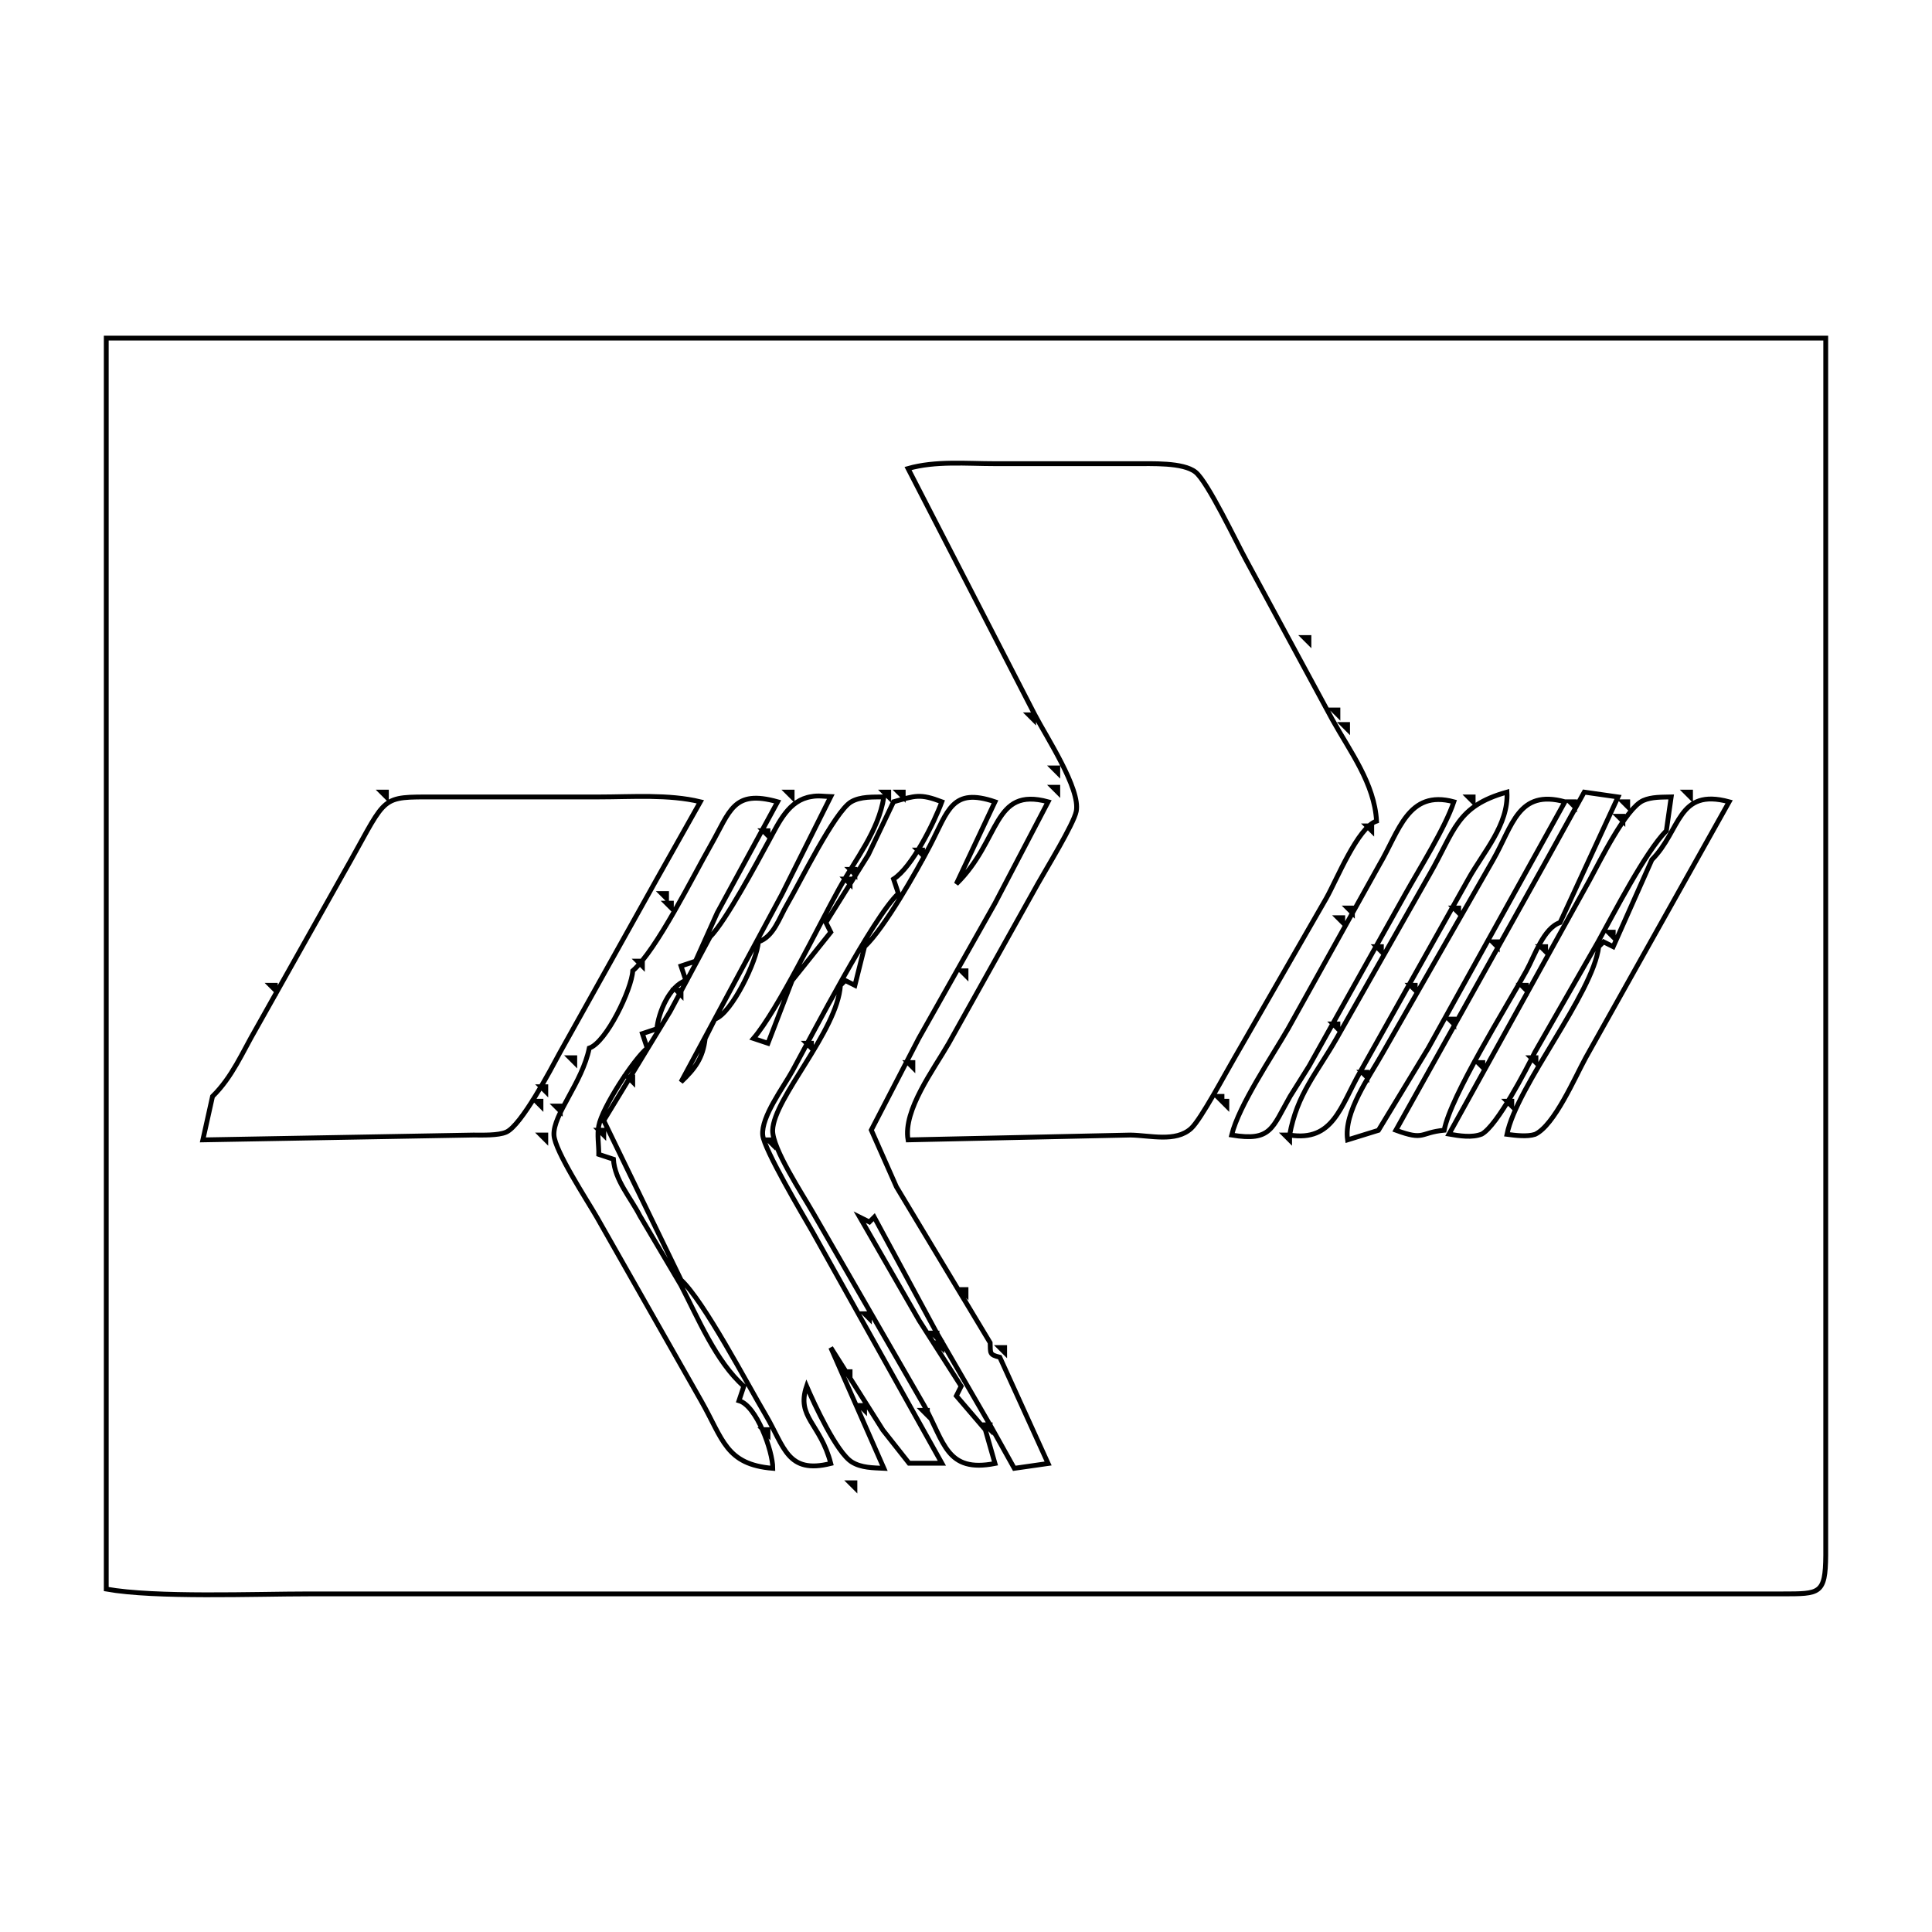 <?xml version="1.0" encoding="UTF-8" standalone="no"?>
<!DOCTYPE svg PUBLIC "-//W3C//DTD SVG 20010904//EN"
              "http://www.w3.org/TR/2001/REC-SVG-20010904/DTD/svg10.dtd">

<svg xmlns="http://www.w3.org/2000/svg"
     width="2.667in" height="2.667in"
     viewBox="0 0 400 400">
  <path id="Seleção"
        fill="none" stroke="black" stroke-width="1"
        d="M 22.00,70.00
           C 22.00,70.00 22.00,329.00 22.00,329.00
             32.20,330.83 52.71,330.00 64.00,330.00
             64.00,330.00 138.00,330.00 138.00,330.00
             138.00,330.00 369.00,330.00 369.00,330.00
             376.73,329.98 377.94,330.13 378.00,322.00
             378.00,322.00 378.00,270.00 378.00,270.00
             378.00,270.00 378.00,70.00 378.00,70.00
             378.00,70.00 22.00,70.00 22.00,70.00 Z
           M 285.00,170.00
           C 281.08,171.31 276.77,182.13 274.58,186.00
             274.58,186.00 255.60,219.00 255.60,219.00
             253.82,222.01 248.63,231.80 246.61,233.63
             243.40,236.55 238.10,235.05 234.00,235.00
             234.00,235.00 188.00,236.00 188.00,236.00
             186.95,229.85 193.31,221.44 196.43,216.00
             196.43,216.00 214.86,183.00 214.86,183.00
             216.54,179.99 222.28,170.65 222.82,168.00
             223.77,163.36 216.57,152.47 214.26,148.00
             214.26,148.00 188.00,97.00 188.00,97.00
             193.71,95.38 200.08,96.00 206.00,96.00
             206.00,96.00 235.00,96.00 235.00,96.00
             238.33,96.03 244.95,95.68 247.53,97.75
             250.06,99.78 256.01,112.35 258.02,116.00
             258.02,116.00 275.86,149.00 275.86,149.00
             279.56,155.66 284.56,162.21 285.00,170.00 Z
           M 271.00,132.00
           C 271.00,132.00 271.00,133.00 271.00,133.00
             271.00,133.00 270.00,132.00 270.00,132.00
             270.00,132.00 271.00,132.00 271.00,132.00 Z
           M 277.00,147.00
           C 277.00,147.00 277.00,148.00 277.00,148.00
             277.00,148.00 276.00,147.00 276.00,147.00
             276.00,147.00 277.00,147.00 277.00,147.00 Z
           M 214.00,148.00
           C 214.00,148.00 214.00,149.00 214.00,149.00
             214.00,149.00 213.00,148.00 213.00,148.00
             213.00,148.00 214.00,148.00 214.00,148.00 Z
           M 279.00,150.00
           C 279.00,150.00 279.00,151.00 279.00,151.00
             279.00,151.00 278.00,150.00 278.00,150.00
             278.00,150.00 279.00,150.00 279.00,150.00 Z
           M 219.00,159.00
           C 219.00,159.00 219.00,160.00 219.00,160.00
             219.00,160.00 218.00,159.00 218.00,159.00
             218.00,159.00 219.00,159.00 219.00,159.00 Z
           M 219.00,163.00
           C 219.00,163.00 219.00,164.00 219.00,164.00
             219.00,164.00 218.00,163.00 218.00,163.00
             218.00,163.00 219.00,163.00 219.00,163.00 Z
           M 80.00,164.00
           C 80.00,164.00 80.00,165.00 80.00,165.00
             80.00,165.00 79.00,164.00 79.00,164.00
             79.00,164.00 80.00,164.00 80.00,164.00 Z
           M 164.00,164.00
           C 164.00,164.00 164.00,165.00 164.00,165.00
             164.00,165.00 163.00,164.00 163.00,164.00
             163.00,164.00 164.00,164.00 164.00,164.00 Z
           M 172.00,164.93
           C 172.00,164.93 161.88,185.17 161.88,185.17
             161.88,185.17 141.00,224.00 141.00,224.00
             143.91,221.23 145.54,219.06 146.00,215.00
             146.00,215.00 148.00,211.00 148.00,211.00
             151.48,209.84 156.80,198.78 157.00,195.00
             160.19,193.94 161.29,190.12 162.95,187.28
             165.50,182.94 172.79,168.04 176.21,166.02
             178.16,164.87 180.81,165.03 183.00,165.00
             181.82,172.20 177.23,177.70 173.73,184.00
             169.55,191.52 161.11,209.00 156.00,215.00
             156.00,215.00 159.00,216.00 159.00,216.00
             159.00,216.00 164.00,203.00 164.00,203.00
             164.00,203.00 172.00,193.00 172.00,193.00
             172.00,193.00 171.00,191.00 171.00,191.00
             171.00,191.00 179.76,177.00 179.76,177.00
             179.76,177.00 185.00,166.00 185.00,166.00
             189.57,164.72 190.46,164.28 195.00,166.00
             193.38,170.39 188.85,179.53 185.00,182.00
             185.00,182.00 186.00,185.00 186.00,185.00
             180.71,189.95 168.33,213.91 164.06,221.72
             162.19,225.12 157.57,231.23 157.91,235.00
             158.17,237.96 166.22,251.53 168.22,255.00
             168.22,255.00 195.00,302.94 195.00,302.94
             195.00,302.94 188.21,302.94 188.21,302.94
             188.21,302.94 182.80,296.09 182.80,296.09
             182.80,296.09 172.00,279.00 172.00,279.00
             172.00,279.00 183.00,304.00 183.00,304.00
             180.79,303.89 178.34,303.91 176.39,302.71
             173.21,300.76 168.58,290.66 167.00,287.00
             164.81,293.47 169.87,294.69 172.00,303.00
             162.97,305.26 162.41,299.54 158.55,293.00
             154.56,286.25 145.80,269.49 141.00,265.00
             141.00,265.00 125.00,232.00 125.00,232.00
             125.00,232.00 138.74,209.42 138.74,209.42
             138.74,209.42 147.00,194.00 147.00,194.00
             150.27,190.70 156.69,178.66 159.23,174.00
             161.28,170.25 163.31,165.62 168.01,164.93
             169.34,164.66 170.68,164.89 172.00,164.93 Z
           M 184.00,164.00
           C 184.00,164.00 184.00,165.00 184.00,165.00
             184.00,165.00 183.00,164.00 183.00,164.00
             183.00,164.00 184.00,164.00 184.00,164.00 Z
           M 187.00,164.00
           C 187.00,164.00 187.00,165.00 187.00,165.00
             187.00,165.00 186.00,164.00 186.00,164.00
             186.00,164.00 187.00,164.00 187.00,164.00 Z
           M 206.00,166.00
           C 206.00,166.00 198.00,183.00 198.00,183.00
             207.28,173.90 205.43,162.86 217.00,166.00
             217.00,166.00 206.01,187.00 206.01,187.00
             206.01,187.00 190.21,215.00 190.21,215.00
             190.21,215.00 180.39,233.96 180.39,233.96
             180.39,233.96 185.60,245.73 185.60,245.73
             185.60,245.73 205.00,278.00 205.00,278.00
             205.08,280.19 204.79,280.46 207.00,281.00
             207.00,281.00 217.00,303.00 217.00,303.00
             217.00,303.00 210.00,304.00 210.00,304.00
             210.00,304.00 205.38,295.72 205.38,295.72
             205.38,295.72 193.97,276.01 193.97,276.01
             193.97,276.01 181.00,252.00 181.00,252.00
             181.00,252.00 180.00,253.00 180.00,253.00
             180.00,253.00 178.00,252.00 178.00,252.00
             178.00,252.00 190.32,273.42 190.32,273.42
             190.32,273.42 199.00,287.00 199.00,287.00
             199.00,287.00 198.00,289.00 198.00,289.00
             198.00,289.00 204.00,296.00 204.00,296.00
             204.00,296.00 206.00,303.00 206.00,303.00
             195.90,304.97 195.56,298.63 191.34,291.00
             191.34,291.00 168.28,251.00 168.28,251.00
             166.20,247.35 159.86,237.73 159.97,234.00
             160.17,227.35 173.37,213.51 174.00,204.00
             174.00,204.00 175.00,203.00 175.00,203.00
             175.00,203.00 177.00,204.00 177.00,204.00
             177.00,204.00 179.00,196.00 179.00,196.00
             183.07,192.21 189.83,180.29 192.58,175.00
             196.33,167.78 197.08,162.97 206.00,166.00 Z
           M 312.00,164.00
           C 312.36,170.78 307.17,176.32 304.01,182.00
             304.01,182.00 281.57,222.00 281.57,222.00
             277.53,229.07 276.05,236.43 267.00,235.00
             268.55,226.48 272.59,222.23 276.72,215.00
             276.72,215.00 296.00,181.00 296.00,181.00
             301.20,171.95 301.51,166.92 312.00,164.00 Z
           M 335.00,165.00
           C 335.00,165.00 323.00,191.00 323.00,191.00
             319.57,192.15 317.75,197.86 316.02,201.00
             311.88,208.55 300.36,226.85 299.00,234.00
             293.83,234.50 295.05,236.22 289.00,234.00
             289.00,234.00 319.70,179.00 319.70,179.00
             319.70,179.00 328.00,164.00 328.00,164.00
             328.00,164.00 335.00,165.00 335.00,165.00 Z
           M 350.00,164.00
           C 350.00,164.00 350.00,165.00 350.00,165.00
             350.00,165.00 349.00,164.00 349.00,164.00
             349.00,164.00 350.00,164.00 350.00,164.00 Z
           M 145.00,166.00
           C 145.00,166.00 135.99,182.00 135.99,182.00
             135.99,182.00 115.88,218.00 115.88,218.00
             114.03,221.44 107.93,233.04 104.79,234.40
             103.12,235.12 99.87,235.00 98.00,235.00
             98.00,235.00 42.00,236.00 42.00,236.00
             42.00,236.00 44.00,227.00 44.00,227.00
             48.12,222.95 50.14,217.94 53.01,213.00
             53.01,213.00 71.00,181.00 71.00,181.00
             79.83,165.55 78.33,165.02 88.00,165.00
             88.00,165.00 124.00,165.00 124.00,165.00
             130.80,165.00 138.43,164.40 145.00,166.00 Z
           M 161.00,166.00
           C 161.00,166.00 148.49,189.00 148.49,189.00
             148.49,189.00 144.00,199.00 144.00,199.00
             144.00,199.00 141.00,200.00 141.00,200.00
             141.00,200.00 142.00,203.00 142.00,203.00
             138.62,204.13 136.33,209.59 136.00,213.00
             136.00,213.00 133.00,214.00 133.00,214.00
             133.00,214.00 134.00,217.00 134.00,217.00
             131.12,219.39 124.64,229.40 123.97,233.09
             123.59,234.91 124.00,237.13 123.97,239.00
             123.97,239.00 127.00,240.00 127.00,240.00
             127.29,244.37 130.53,247.90 132.49,251.73
             132.49,251.73 140.98,266.09 140.98,266.09
             144.49,272.84 148.28,282.00 154.00,287.00
             154.00,287.00 153.00,290.00 153.00,290.00
             156.65,291.05 159.99,300.40 160.00,304.00
             150.23,303.20 149.71,297.99 145.15,290.00
             145.15,290.00 123.57,252.00 123.57,252.00
             121.62,248.60 114.85,238.27 114.69,235.00
             114.47,230.73 120.54,224.21 122.00,217.00
             125.53,215.82 130.80,204.79 131.00,201.00
             135.97,196.62 143.43,181.52 147.15,175.00
             151.19,167.92 151.75,163.40 161.00,166.00 Z
           M 301.00,166.00
           C 299.26,171.29 293.89,179.85 291.01,185.00
             291.01,185.00 271.03,220.72 271.03,220.72
             271.03,220.72 267.09,227.01 267.09,227.01
             263.36,233.54 263.24,236.38 255.00,235.00
             256.51,228.84 263.31,218.82 266.67,213.00
             266.67,213.00 285.60,179.00 285.60,179.00
             289.65,172.16 291.49,163.42 301.00,166.00 Z
           M 305.00,165.00
           C 305.00,165.00 305.00,166.00 305.00,166.00
             305.00,166.00 304.00,165.00 304.00,165.00
             304.00,165.00 305.00,165.00 305.00,165.00 Z
           M 324.00,166.00
           C 324.00,166.00 295.71,217.00 295.71,217.00
             295.71,217.00 285.39,234.02 285.39,234.02
             285.39,234.02 279.00,236.00 279.00,236.00
             278.17,230.27 283.46,223.03 286.28,218.00
             286.28,218.00 309.15,178.00 309.15,178.00
             313.20,170.91 314.30,163.34 324.00,166.00 Z
           M 346.00,165.00
           C 346.00,165.00 345.00,172.00 345.00,172.00
             340.61,176.44 334.13,189.11 330.86,195.00
             330.86,195.00 317.79,217.83 317.79,217.83
             315.94,221.55 310.01,233.01 306.79,234.80
             304.76,235.60 302.17,235.18 300.00,234.80
             300.00,234.80 329.14,182.16 329.14,182.16
             331.23,178.34 336.59,167.35 340.21,165.74
             341.96,164.96 344.13,165.05 346.00,165.00 Z
           M 358.00,166.00
           C 358.00,166.00 328.30,219.00 328.30,219.00
             326.10,223.01 321.83,232.98 317.83,234.85
             316.21,235.39 313.75,235.08 312.00,234.85
             314.06,224.72 329.79,205.82 331.00,196.00
             331.00,196.00 332.00,195.00 332.00,195.00
             332.00,195.00 334.00,196.00 334.00,196.00
             334.00,196.00 342.00,178.00 342.00,178.00
             348.06,171.93 347.22,163.08 358.00,166.00 Z
           M 326.00,166.00
           C 326.00,166.00 326.00,167.00 326.00,167.00
             326.00,167.00 325.00,166.00 325.00,166.00
             325.00,166.00 326.00,166.00 326.00,166.00 Z
           M 337.00,166.00
           C 337.00,166.00 337.00,167.00 337.00,167.00
             337.00,167.00 336.00,166.00 336.00,166.00
             336.00,166.00 337.00,166.00 337.00,166.00 Z
           M 336.00,169.00
           C 336.00,169.00 336.00,170.00 336.00,170.00
             336.00,170.00 335.00,169.00 335.00,169.00
             335.00,169.00 336.00,169.00 336.00,169.00 Z
           M 284.00,171.00
           C 284.00,171.00 284.00,172.00 284.00,172.00
             284.00,172.00 283.00,171.00 283.00,171.00
             283.00,171.00 284.00,171.00 284.00,171.00 Z
           M 159.00,172.00
           C 159.00,172.00 159.00,173.00 159.00,173.00
             159.00,173.00 158.00,172.00 158.00,172.00
             158.00,172.00 159.00,172.00 159.00,172.00 Z
           M 191.00,176.00
           C 191.00,176.00 191.00,177.00 191.00,177.00
             191.00,177.00 190.00,176.00 190.00,176.00
             190.00,176.00 191.00,176.00 191.00,176.00 Z
           M 177.00,180.00
           C 177.00,180.00 177.00,181.00 177.00,181.00
             177.00,181.00 176.00,180.00 176.00,180.00
             176.00,180.00 177.00,180.00 177.00,180.00 Z
           M 176.00,182.00
           C 176.00,182.00 176.00,183.00 176.00,183.00
             176.00,183.00 175.00,182.00 175.00,182.00
             175.00,182.00 176.00,182.00 176.00,182.00 Z
           M 138.00,185.00
           C 138.00,185.00 138.00,186.00 138.00,186.00
             138.00,186.00 137.00,185.00 137.00,185.00
             137.00,185.00 138.00,185.00 138.00,185.00 Z
           M 139.00,187.00
           C 139.00,187.00 139.00,188.00 139.00,188.00
             139.00,188.00 138.00,187.00 138.00,187.00
             138.00,187.00 139.00,187.00 139.00,187.00 Z
           M 280.00,188.00
           C 280.00,188.00 280.00,189.00 280.00,189.00
             280.00,189.00 279.00,188.00 279.00,188.00
             279.00,188.00 280.00,188.00 280.00,188.00 Z
           M 302.00,188.00
           C 302.00,188.00 302.00,189.00 302.00,189.00
             302.00,189.00 301.00,188.00 301.00,188.00
             301.00,188.00 302.00,188.00 302.00,188.00 Z
           M 278.00,190.00
           C 278.00,190.00 278.00,191.00 278.00,191.00
             278.00,191.00 277.00,190.00 277.00,190.00
             277.00,190.00 278.00,190.00 278.00,190.00 Z
           M 334.00,193.00
           C 334.00,193.00 334.00,194.00 334.00,194.00
             334.00,194.00 333.00,193.00 333.00,193.00
             333.00,193.00 334.00,193.00 334.00,193.00 Z
           M 310.00,195.00
           C 310.00,195.00 310.00,196.00 310.00,196.00
             310.00,196.00 309.00,195.00 309.00,195.00
             309.00,195.00 310.00,195.00 310.00,195.00 Z
           M 286.00,196.00
           C 286.00,196.00 286.00,197.00 286.00,197.00
             286.00,197.00 285.00,196.00 285.00,196.00
             285.00,196.00 286.00,196.00 286.00,196.00 Z
           M 320.00,196.00
           C 320.00,196.00 320.00,197.00 320.00,197.00
             320.00,197.00 319.00,196.00 319.00,196.00
             319.00,196.00 320.00,196.00 320.00,196.00 Z
           M 133.00,199.00
           C 133.00,199.00 133.00,200.00 133.00,200.00
             133.00,200.00 132.00,199.00 132.00,199.00
             132.00,199.00 133.00,199.00 133.00,199.00 Z
           M 200.00,201.00
           C 200.00,201.00 200.00,202.00 200.00,202.00
             200.00,202.00 199.00,201.00 199.00,201.00
             199.00,201.00 200.00,201.00 200.00,201.00 Z
           M 57.00,204.00
           C 57.00,204.00 57.00,205.00 57.00,205.00
             57.00,205.00 56.00,204.00 56.00,204.00
             56.00,204.00 57.00,204.00 57.00,204.00 Z
           M 293.00,204.00
           C 293.00,204.00 293.00,205.00 293.00,205.00
             293.00,205.00 292.00,204.00 292.00,204.00
             292.00,204.00 293.00,204.00 293.00,204.00 Z
           M 316.00,204.00
           C 316.00,204.00 316.00,205.00 316.00,205.00
             316.00,205.00 315.00,204.00 315.00,204.00
             315.00,204.00 316.00,204.00 316.00,204.00 Z
           M 141.00,205.00
           C 141.00,205.00 141.00,206.00 141.00,206.00
             141.00,206.00 140.00,205.00 140.00,205.00
             140.00,205.00 141.00,205.00 141.00,205.00 Z
           M 301.00,211.00
           C 301.00,211.00 301.00,212.00 301.00,212.00
             301.00,212.00 300.00,211.00 300.00,211.00
             300.00,211.00 301.00,211.00 301.00,211.00 Z
           M 277.00,212.00
           C 277.00,212.00 277.00,213.00 277.00,213.00
             277.00,213.00 276.00,212.00 276.00,212.00
             276.00,212.00 277.00,212.00 277.00,212.00 Z
           M 168.00,216.00
           C 168.00,216.00 168.00,217.00 168.00,217.00
             168.00,217.00 167.00,216.00 167.00,216.00
             167.00,216.00 168.00,216.00 168.00,216.00 Z
           M 119.00,219.00
           C 119.00,219.00 119.00,220.00 119.00,220.00
             119.00,220.00 118.00,219.00 118.00,219.00
             118.00,219.00 119.00,219.00 119.00,219.00 Z
           M 318.00,219.00
           C 318.00,219.00 318.00,220.00 318.00,220.00
             318.00,220.00 317.00,219.00 317.00,219.00
             317.00,219.00 318.00,219.00 318.00,219.00 Z
           M 189.00,220.00
           C 189.00,220.00 189.00,221.00 189.00,221.00
             189.00,221.00 188.00,220.00 188.00,220.00
             188.00,220.00 189.00,220.00 189.00,220.00 Z
           M 307.00,220.00
           C 307.00,220.00 307.00,221.00 307.00,221.00
             307.00,221.00 306.00,220.00 306.00,220.00
             306.00,220.00 307.00,220.00 307.00,220.00 Z
           M 283.00,222.00
           C 283.00,222.00 283.00,223.00 283.00,223.00
             283.00,223.00 282.00,222.00 282.00,222.00
             282.00,222.00 283.00,222.00 283.00,222.00 Z
           M 131.00,223.00
           C 131.00,223.00 131.00,224.00 131.00,224.00
             131.00,224.00 130.00,223.00 130.00,223.00
             130.00,223.00 131.00,223.00 131.00,223.00 Z
           M 113.00,225.00
           C 113.00,225.00 113.00,226.00 113.00,226.00
             113.00,226.00 112.00,225.00 112.00,225.00
             112.00,225.00 113.00,225.00 113.00,225.00 Z
           M 253.00,227.00
           C 253.00,227.00 253.00,228.00 253.00,228.00
             253.00,228.00 252.00,227.00 252.00,227.00
             252.00,227.00 253.00,227.00 253.00,227.00 Z
           M 112.00,228.00
           C 112.00,228.00 112.00,229.00 112.00,229.00
             112.00,229.00 111.00,228.00 111.00,228.00
             111.00,228.00 112.00,228.00 112.00,228.00 Z
           M 254.00,228.00
           C 254.00,228.00 254.00,229.00 254.00,229.00
             254.00,229.00 253.00,228.00 253.00,228.00
             253.00,228.00 254.00,228.00 254.00,228.00 Z
           M 313.00,228.00
           C 313.00,228.00 313.00,229.00 313.00,229.00
             313.00,229.00 312.00,228.00 312.00,228.00
             312.00,228.00 313.00,228.00 313.00,228.00 Z
           M 116.00,229.00
           C 116.00,229.00 116.00,230.00 116.00,230.00
             116.00,230.00 115.00,229.00 115.00,229.00
             115.00,229.00 116.00,229.00 116.00,229.00 Z
           M 125.00,234.00
           C 125.00,234.00 125.00,235.00 125.00,235.00
             125.00,235.00 124.00,234.00 124.00,234.00
             124.00,234.00 125.00,234.00 125.00,234.00 Z
           M 113.00,235.00
           C 113.00,235.00 113.00,236.00 113.00,236.00
             113.00,236.00 112.00,235.00 112.00,235.00
             112.00,235.00 113.00,235.00 113.00,235.00 Z
           M 267.00,235.00
           C 267.00,235.00 267.00,236.00 267.00,236.00
             267.00,236.00 266.00,235.00 266.00,235.00
             266.00,235.00 267.00,235.00 267.00,235.00 Z
           M 160.00,236.00
           C 160.00,236.00 160.00,237.00 160.00,237.00
             160.00,237.00 159.00,236.00 159.00,236.00
             159.00,236.00 160.00,236.00 160.00,236.00 Z
           M 200.00,267.00
           C 200.00,267.00 200.00,268.00 200.00,268.00
             200.00,268.00 199.00,267.00 199.00,267.00
             199.00,267.00 200.00,267.00 200.00,267.00 Z
           M 180.00,272.00
           C 180.00,272.00 180.00,273.00 180.00,273.00
             180.00,273.00 179.00,272.00 179.00,272.00
             179.00,272.00 180.00,272.00 180.00,272.00 Z
           M 194.00,276.00
           C 194.00,276.00 194.00,277.00 194.00,277.00
             194.00,277.00 193.00,276.00 193.00,276.00
             193.00,276.00 194.00,276.00 194.00,276.00 Z
           M 195.00,278.00
           C 195.00,278.00 195.00,279.00 195.00,279.00
             195.00,279.00 194.00,278.00 194.00,278.00
             194.00,278.00 195.00,278.00 195.00,278.00 Z
           M 208.00,279.00
           C 208.00,279.00 208.00,280.00 208.00,280.00
             208.00,280.00 207.00,279.00 207.00,279.00
             207.00,279.00 208.00,279.00 208.00,279.00 Z
           M 176.00,284.00
           C 176.00,284.00 176.00,285.00 176.00,285.00
             176.00,285.00 175.00,284.00 175.00,284.00
             175.00,284.00 176.00,284.00 176.00,284.00 Z
           M 179.00,291.00
           C 179.00,291.00 179.00,292.00 179.00,292.00
             179.00,292.00 178.00,291.00 178.00,291.00
             178.00,291.00 179.00,291.00 179.00,291.00 Z
           M 192.00,292.00
           C 192.00,292.00 192.00,293.00 192.00,293.00
             192.00,293.00 191.00,292.00 191.00,292.00
             191.00,292.00 192.00,292.00 192.00,292.00 Z
           M 205.00,295.00
           C 205.00,295.00 205.00,296.00 205.00,296.00
             205.00,296.00 204.00,295.00 204.00,295.00
             204.00,295.00 205.00,295.00 205.00,295.00 Z
           M 159.00,296.00
           C 159.00,296.00 159.00,297.00 159.00,297.00
             159.00,297.00 158.00,296.00 158.00,296.00
             158.00,296.00 159.00,296.00 159.00,296.00 Z
           M 177.00,307.00
           C 177.00,307.00 177.00,308.00 177.00,308.00
             177.00,308.00 176.00,307.00 176.00,307.00
             176.00,307.00 177.00,307.00 177.00,307.00 Z" />
</svg>
